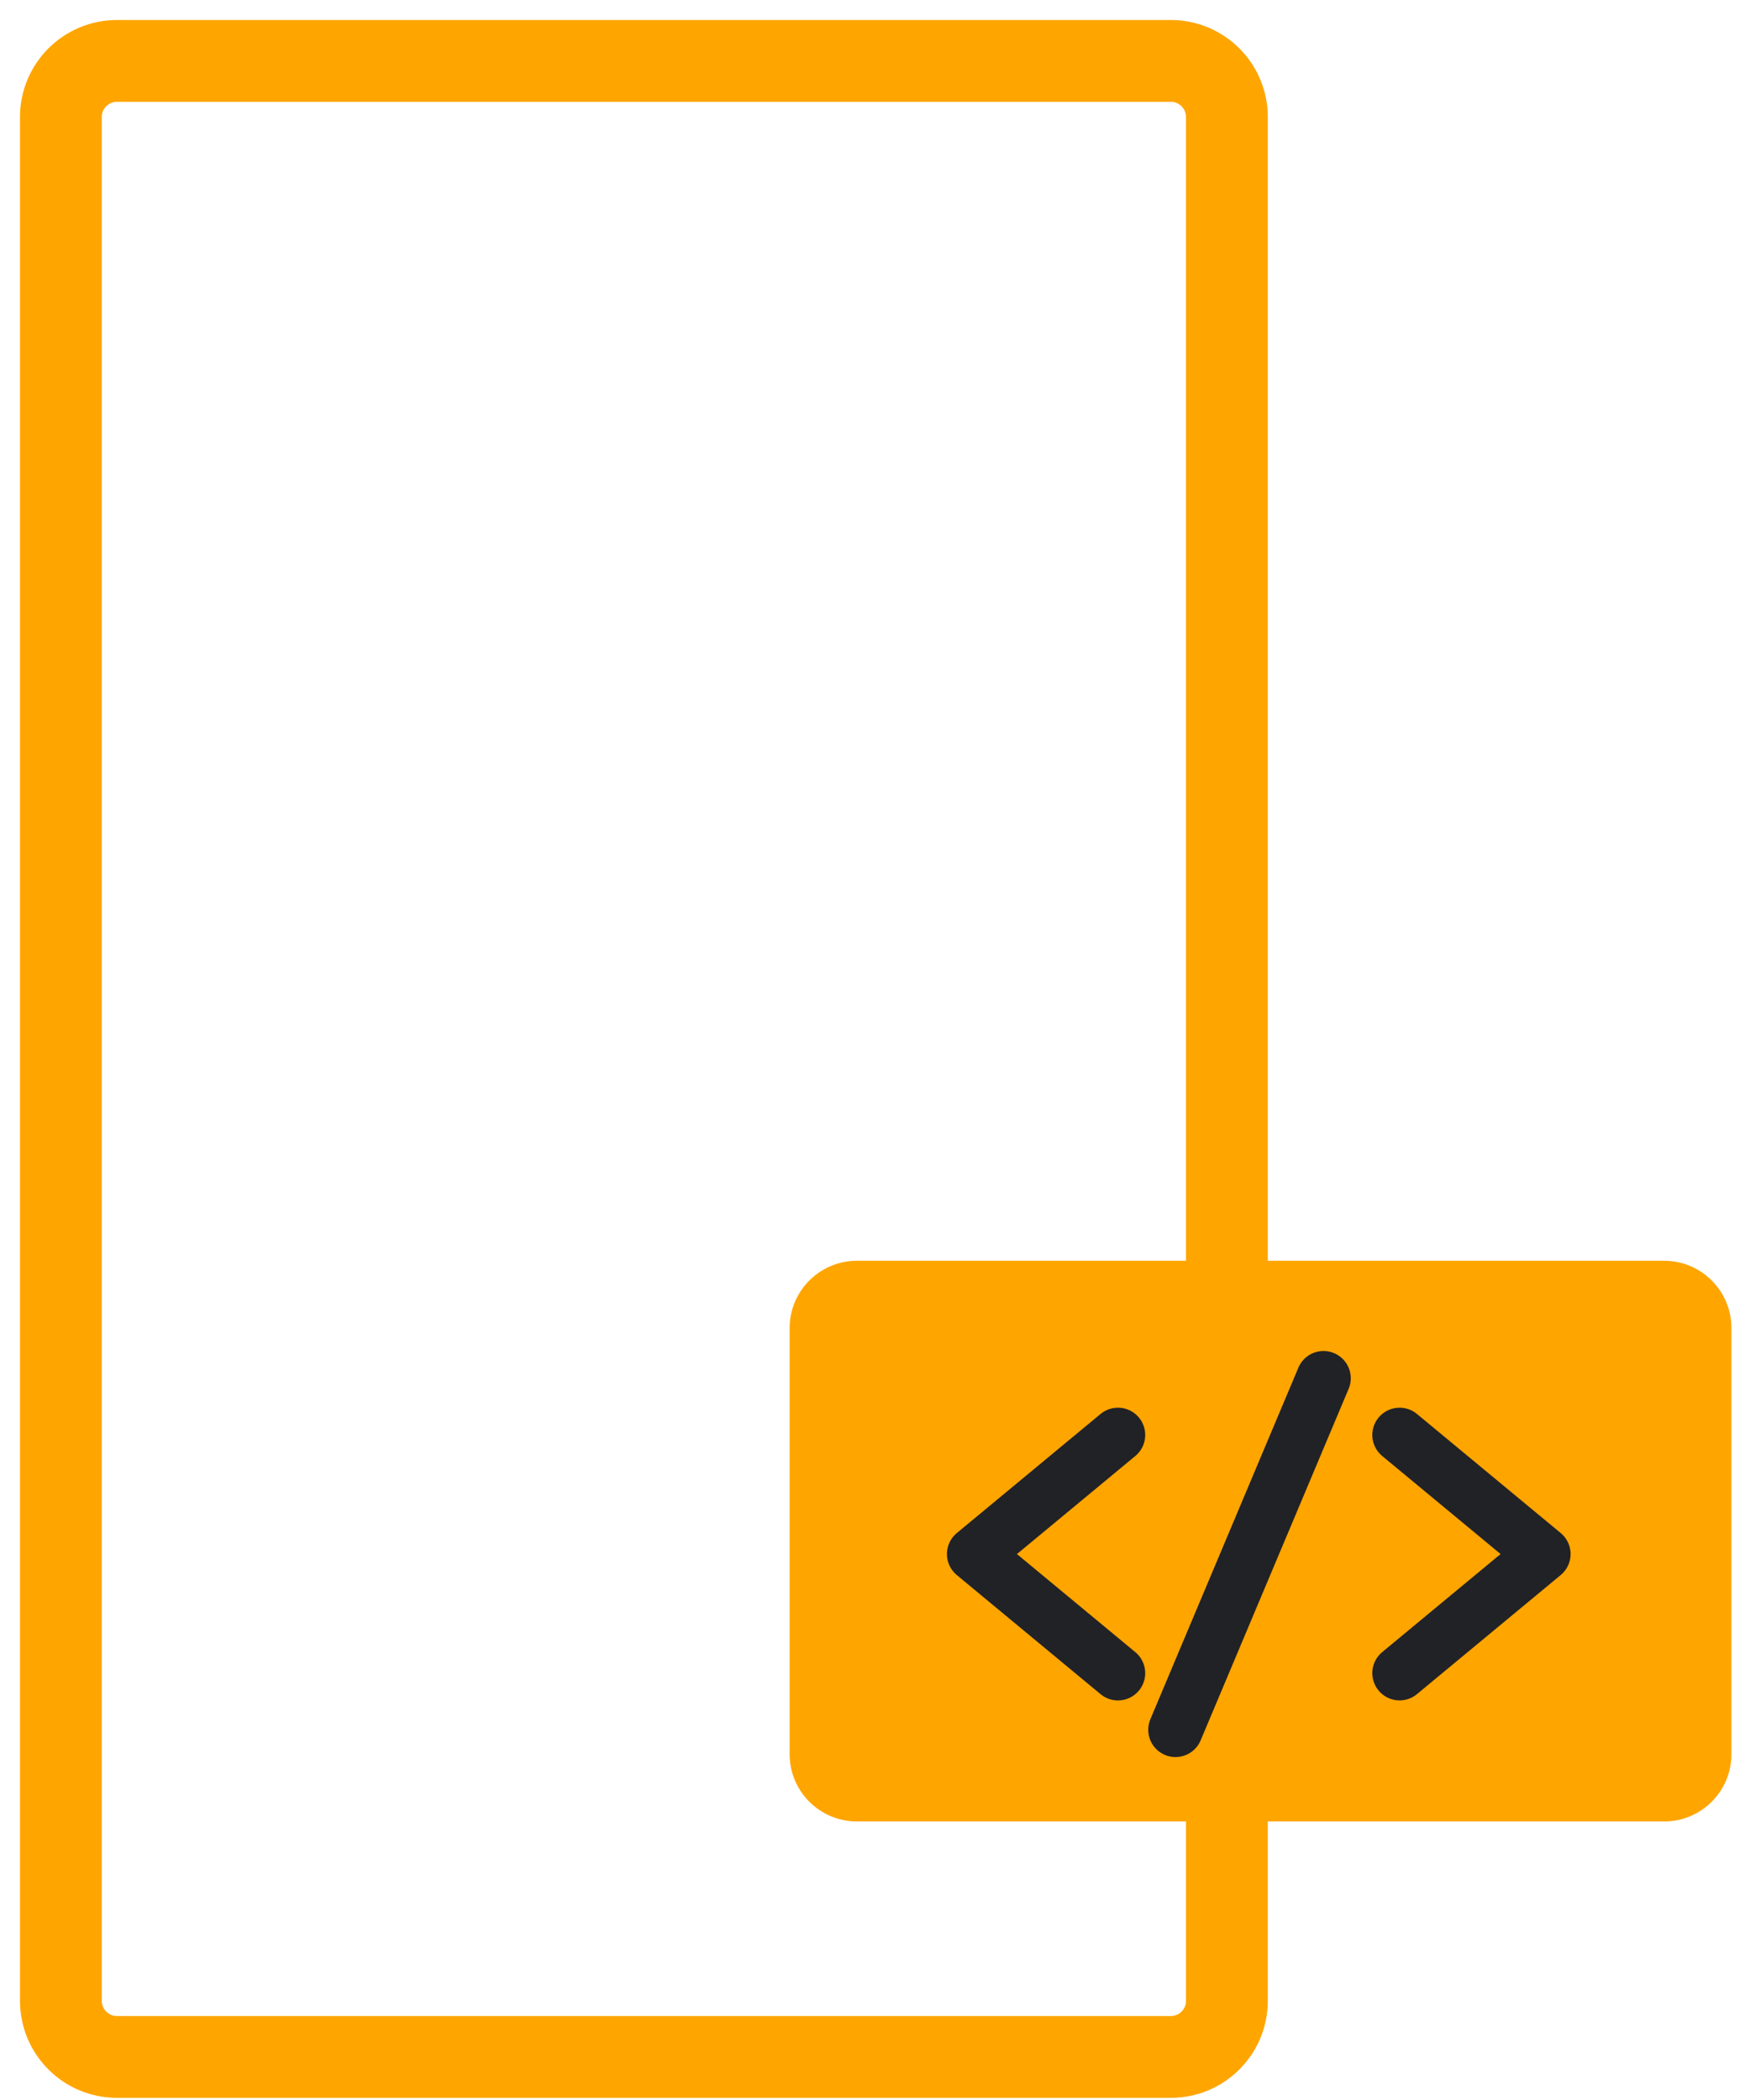 <svg xmlns="http://www.w3.org/2000/svg" width="64" height="77" fill="none" viewBox="0 0 64 77"><path stroke="orange" stroke-width="3" d="M42.942 2.234H4.289C3.154 2.234 2.233 3.154 2.233 4.29V73.37C2.233 74.506 3.154 75.426 4.289 75.426H42.942C44.077 75.426 44.998 74.506 44.998 73.37V4.29C44.998 3.154 44.077 2.234 42.942 2.234Z"/><path fill="orange" d="M61.035 46.231H31.429C30.066 46.231 28.961 47.336 28.961 48.699V64.324C28.961 65.687 30.066 66.791 31.429 66.791H61.035C62.397 66.791 63.502 65.687 63.502 64.324V48.699C63.502 47.336 62.397 46.231 61.035 46.231Z"/><path stroke="#212226" stroke-linecap="round" stroke-linejoin="round" stroke-width="2" d="M51.331 61.352L56.603 56.985L51.331 52.619"/><path stroke="#212226" stroke-linecap="round" stroke-linejoin="round" stroke-width="2" d="M41.002 52.619L35.73 56.986L41.002 61.353"/><path stroke="#212226" stroke-linecap="round" stroke-width="2" d="M48.541 50.54L43.113 63.43"/></svg>